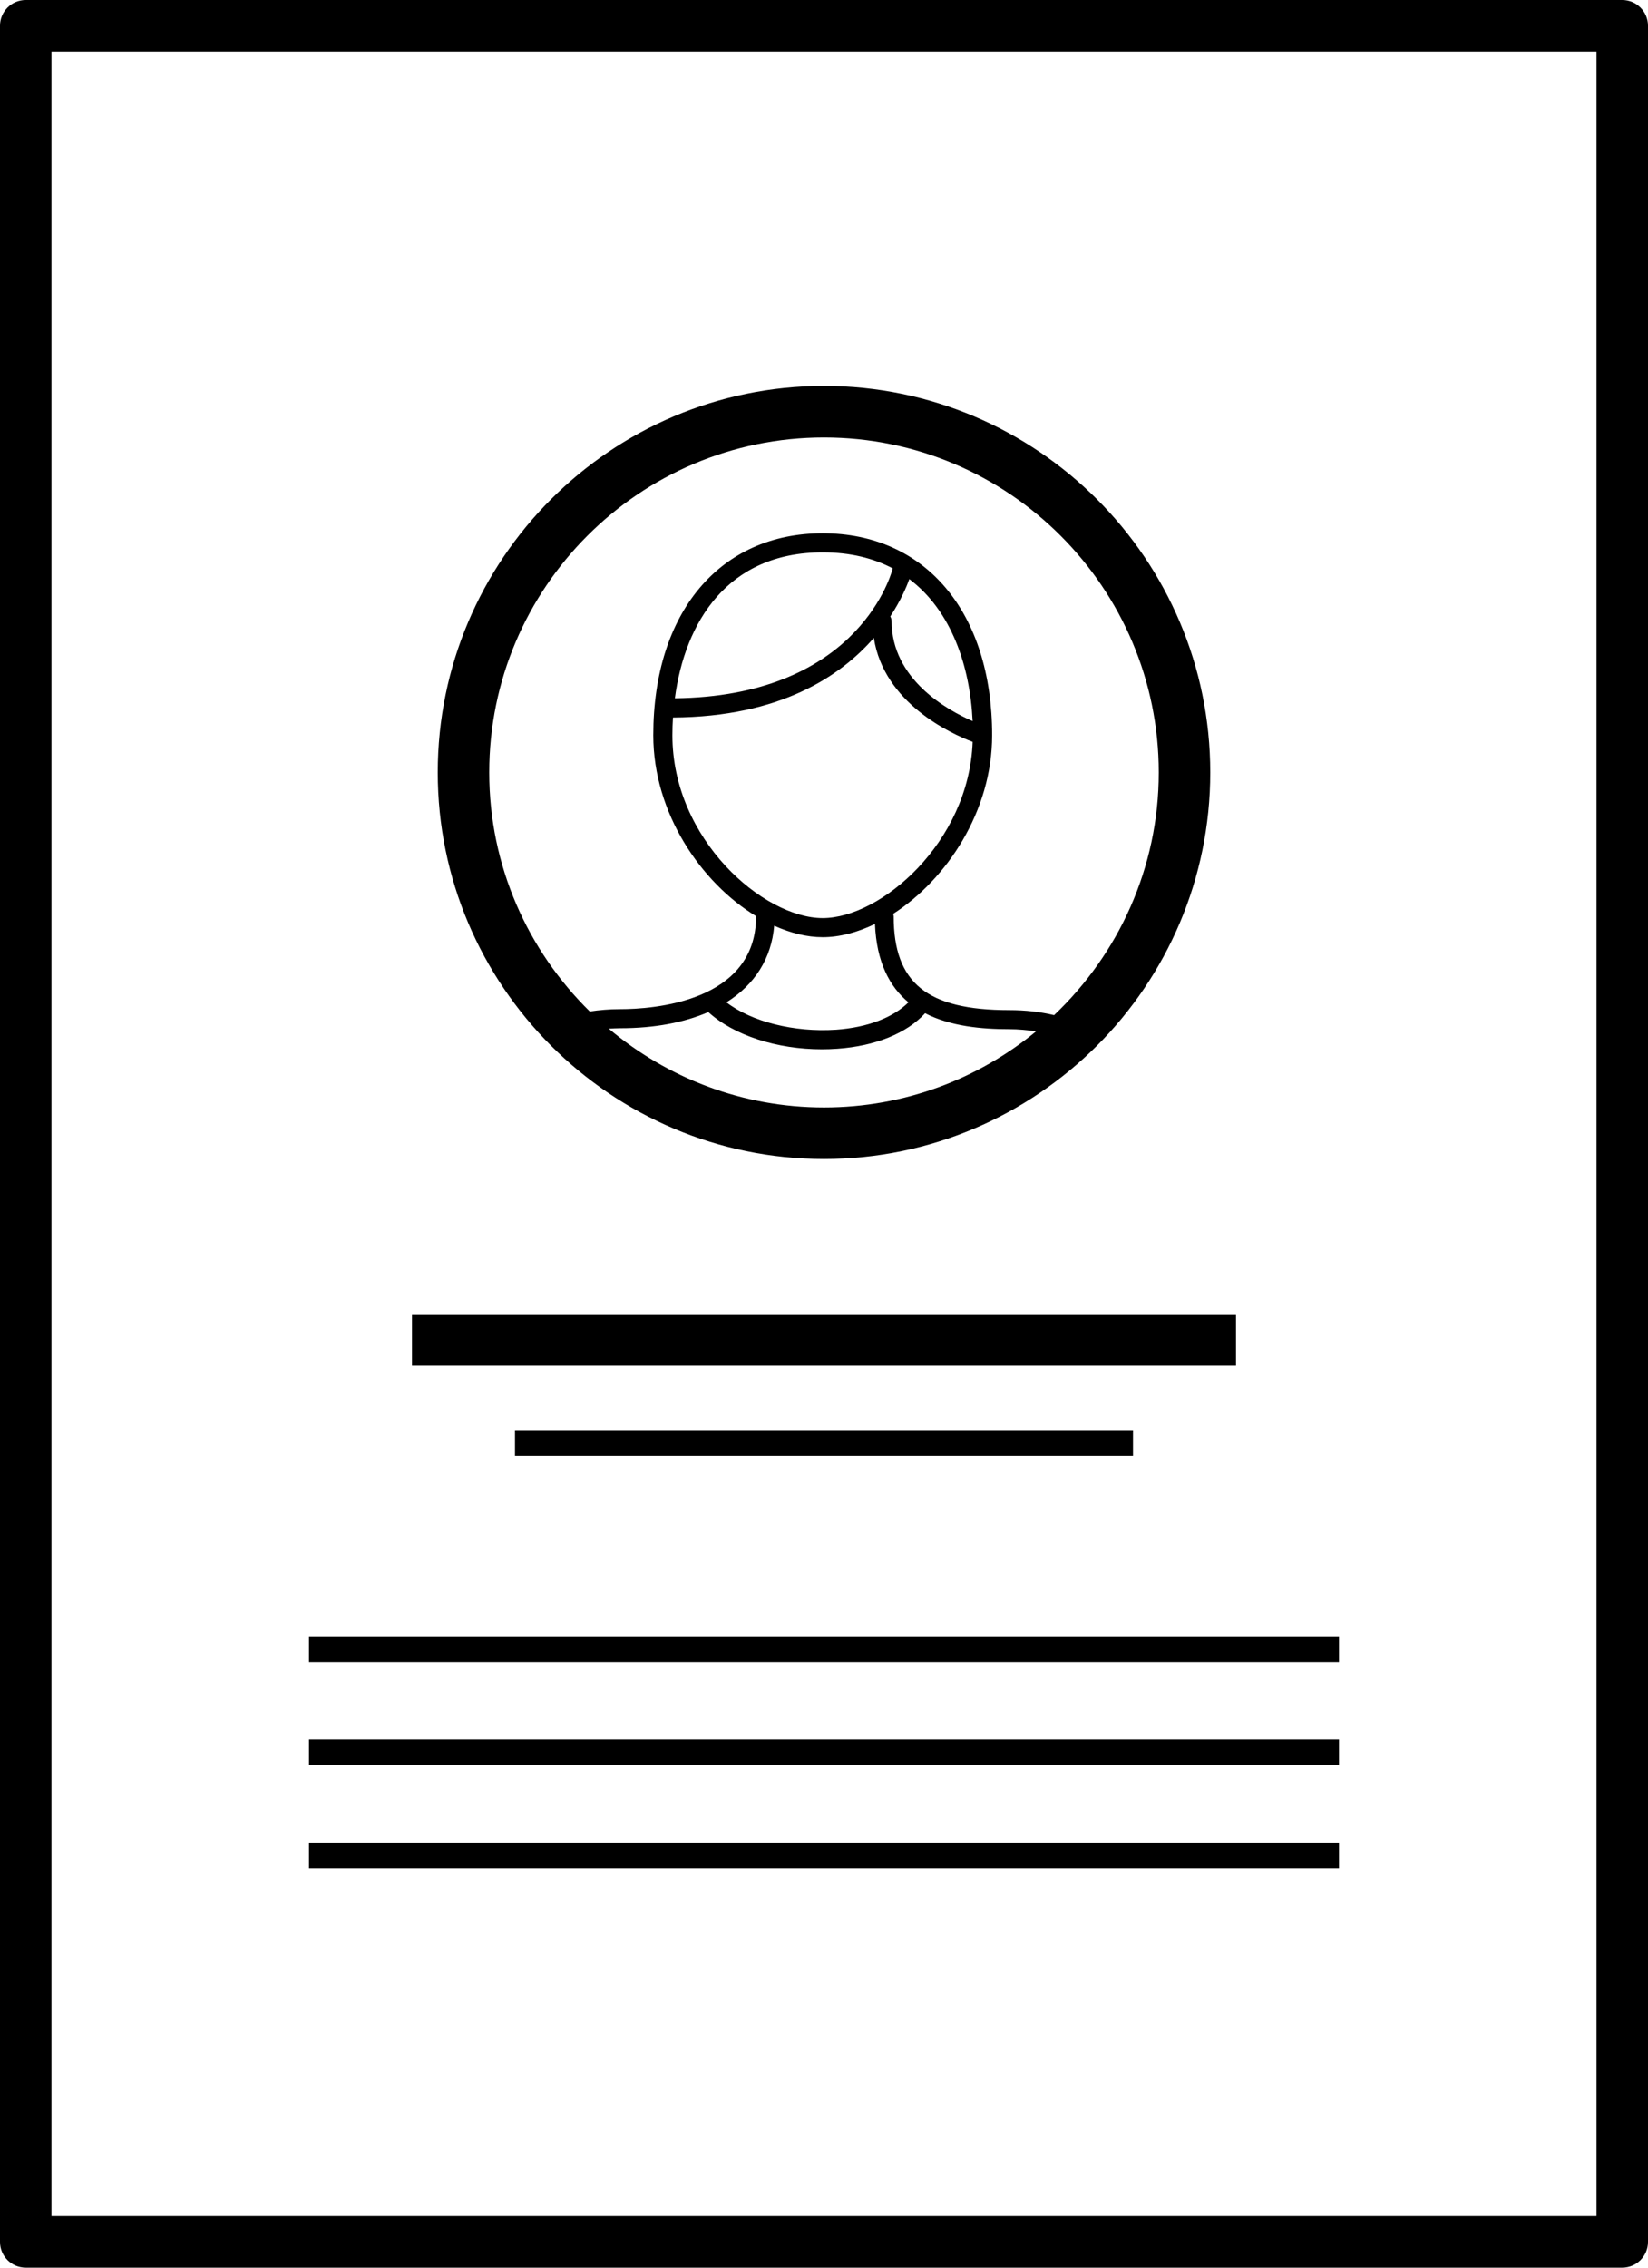 <svg xmlns="http://www.w3.org/2000/svg" xmlns:xlink="http://www.w3.org/1999/xlink" version="1.1" x="0px" y="0px" viewBox="0 0 64 88" style="enable-background:new 0 0 64 88;" xml:space="preserve"><path d="M32,44.977c8.271,0,15-6.729,15-15.001c0-8.271-6.729-14.999-15-14.999s-15,6.729-15,14.999  C17,38.247,23.729,44.977,32,44.977z M32,42.977c-3.181,0-6.095-1.152-8.357-3.057c0.146-0.008,0.289-0.018,0.445-0.018  c1.34,0,2.489-0.224,3.42-0.627c0.99,0.902,2.654,1.445,4.413,1.445c0.196,0,0.394-0.007,0.591-0.021  c1.484-0.103,2.705-0.603,3.414-1.379c0.994,0.513,2.208,0.619,3.261,0.619c0.378,0,0.719,0.037,1.05,0.084  C37.993,41.868,35.124,42.977,32,42.977z M26.209,27.098c0.388-2.945,2.036-5.663,5.741-5.663c1.073,0,1.973,0.228,2.721,0.623  C34.524,22.596,33.089,27.022,26.209,27.098z M35.313,22.473c1.633,1.226,2.356,3.371,2.459,5.511  c-0.994-0.432-3.147-1.626-3.147-3.885c0-0.065-0.021-0.124-0.051-0.177C34.975,23.312,35.202,22.784,35.313,22.473z M33.935,24.755  c0.392,2.527,2.979,3.708,3.838,4.034c-0.147,3.919-3.577,6.839-5.823,6.839c-2.296,0-5.837-3.047-5.837-7.096  c0-0.229,0.008-0.458,0.022-0.688C30.298,27.817,32.643,26.241,33.935,24.755z M31.951,36.369c0.659,0,1.351-0.188,2.028-0.513  c0.061,1.48,0.568,2.435,1.301,3.041c-0.592,0.587-1.581,0.977-2.818,1.063c-1.634,0.106-3.272-0.311-4.251-1.063  c1.099-0.686,1.749-1.702,1.855-2.974C30.697,36.207,31.337,36.369,31.951,36.369z M32,16.977c7.168,0,13,5.831,13,12.999  c0,3.707-1.567,7.047-4.064,9.418c-0.532-0.126-1.107-0.195-1.749-0.195c-3.183,0-4.481-1.054-4.481-3.637  c0-0.035-0.011-0.067-0.02-0.099c2.075-1.331,3.843-3.982,3.843-6.931c0-4.762-2.583-7.838-6.579-7.838s-6.579,3.076-6.579,7.838  c0,3.021,1.854,5.724,3.993,7.022c0,0.003-0.002,0.006-0.002,0.009c0,3.339-4.038,3.599-5.275,3.599c-0.43,0-0.817,0.035-1.182,0.09  C20.499,36.889,19,33.606,19,29.976C19,22.808,24.832,16.977,32,16.977z"></path><path d="M63,0H1C0.448,0,0,0.448,0,1v86c0,0.552,0.448,1,1,1h62c0.552,0,1-0.448,1-1V1C64,0.448,63.552,0,63,0z M62,86H2V2h60V86z"></path><rect x="16" y="51" width="32" height="2"></rect><rect x="20" y="55.5" width="24" height="1"></rect><rect x="12" y="63.5" width="40" height="1"></rect><rect x="12" y="67.5" width="40" height="1"></rect><rect x="12" y="71.5" width="40" height="1"></rect></svg>